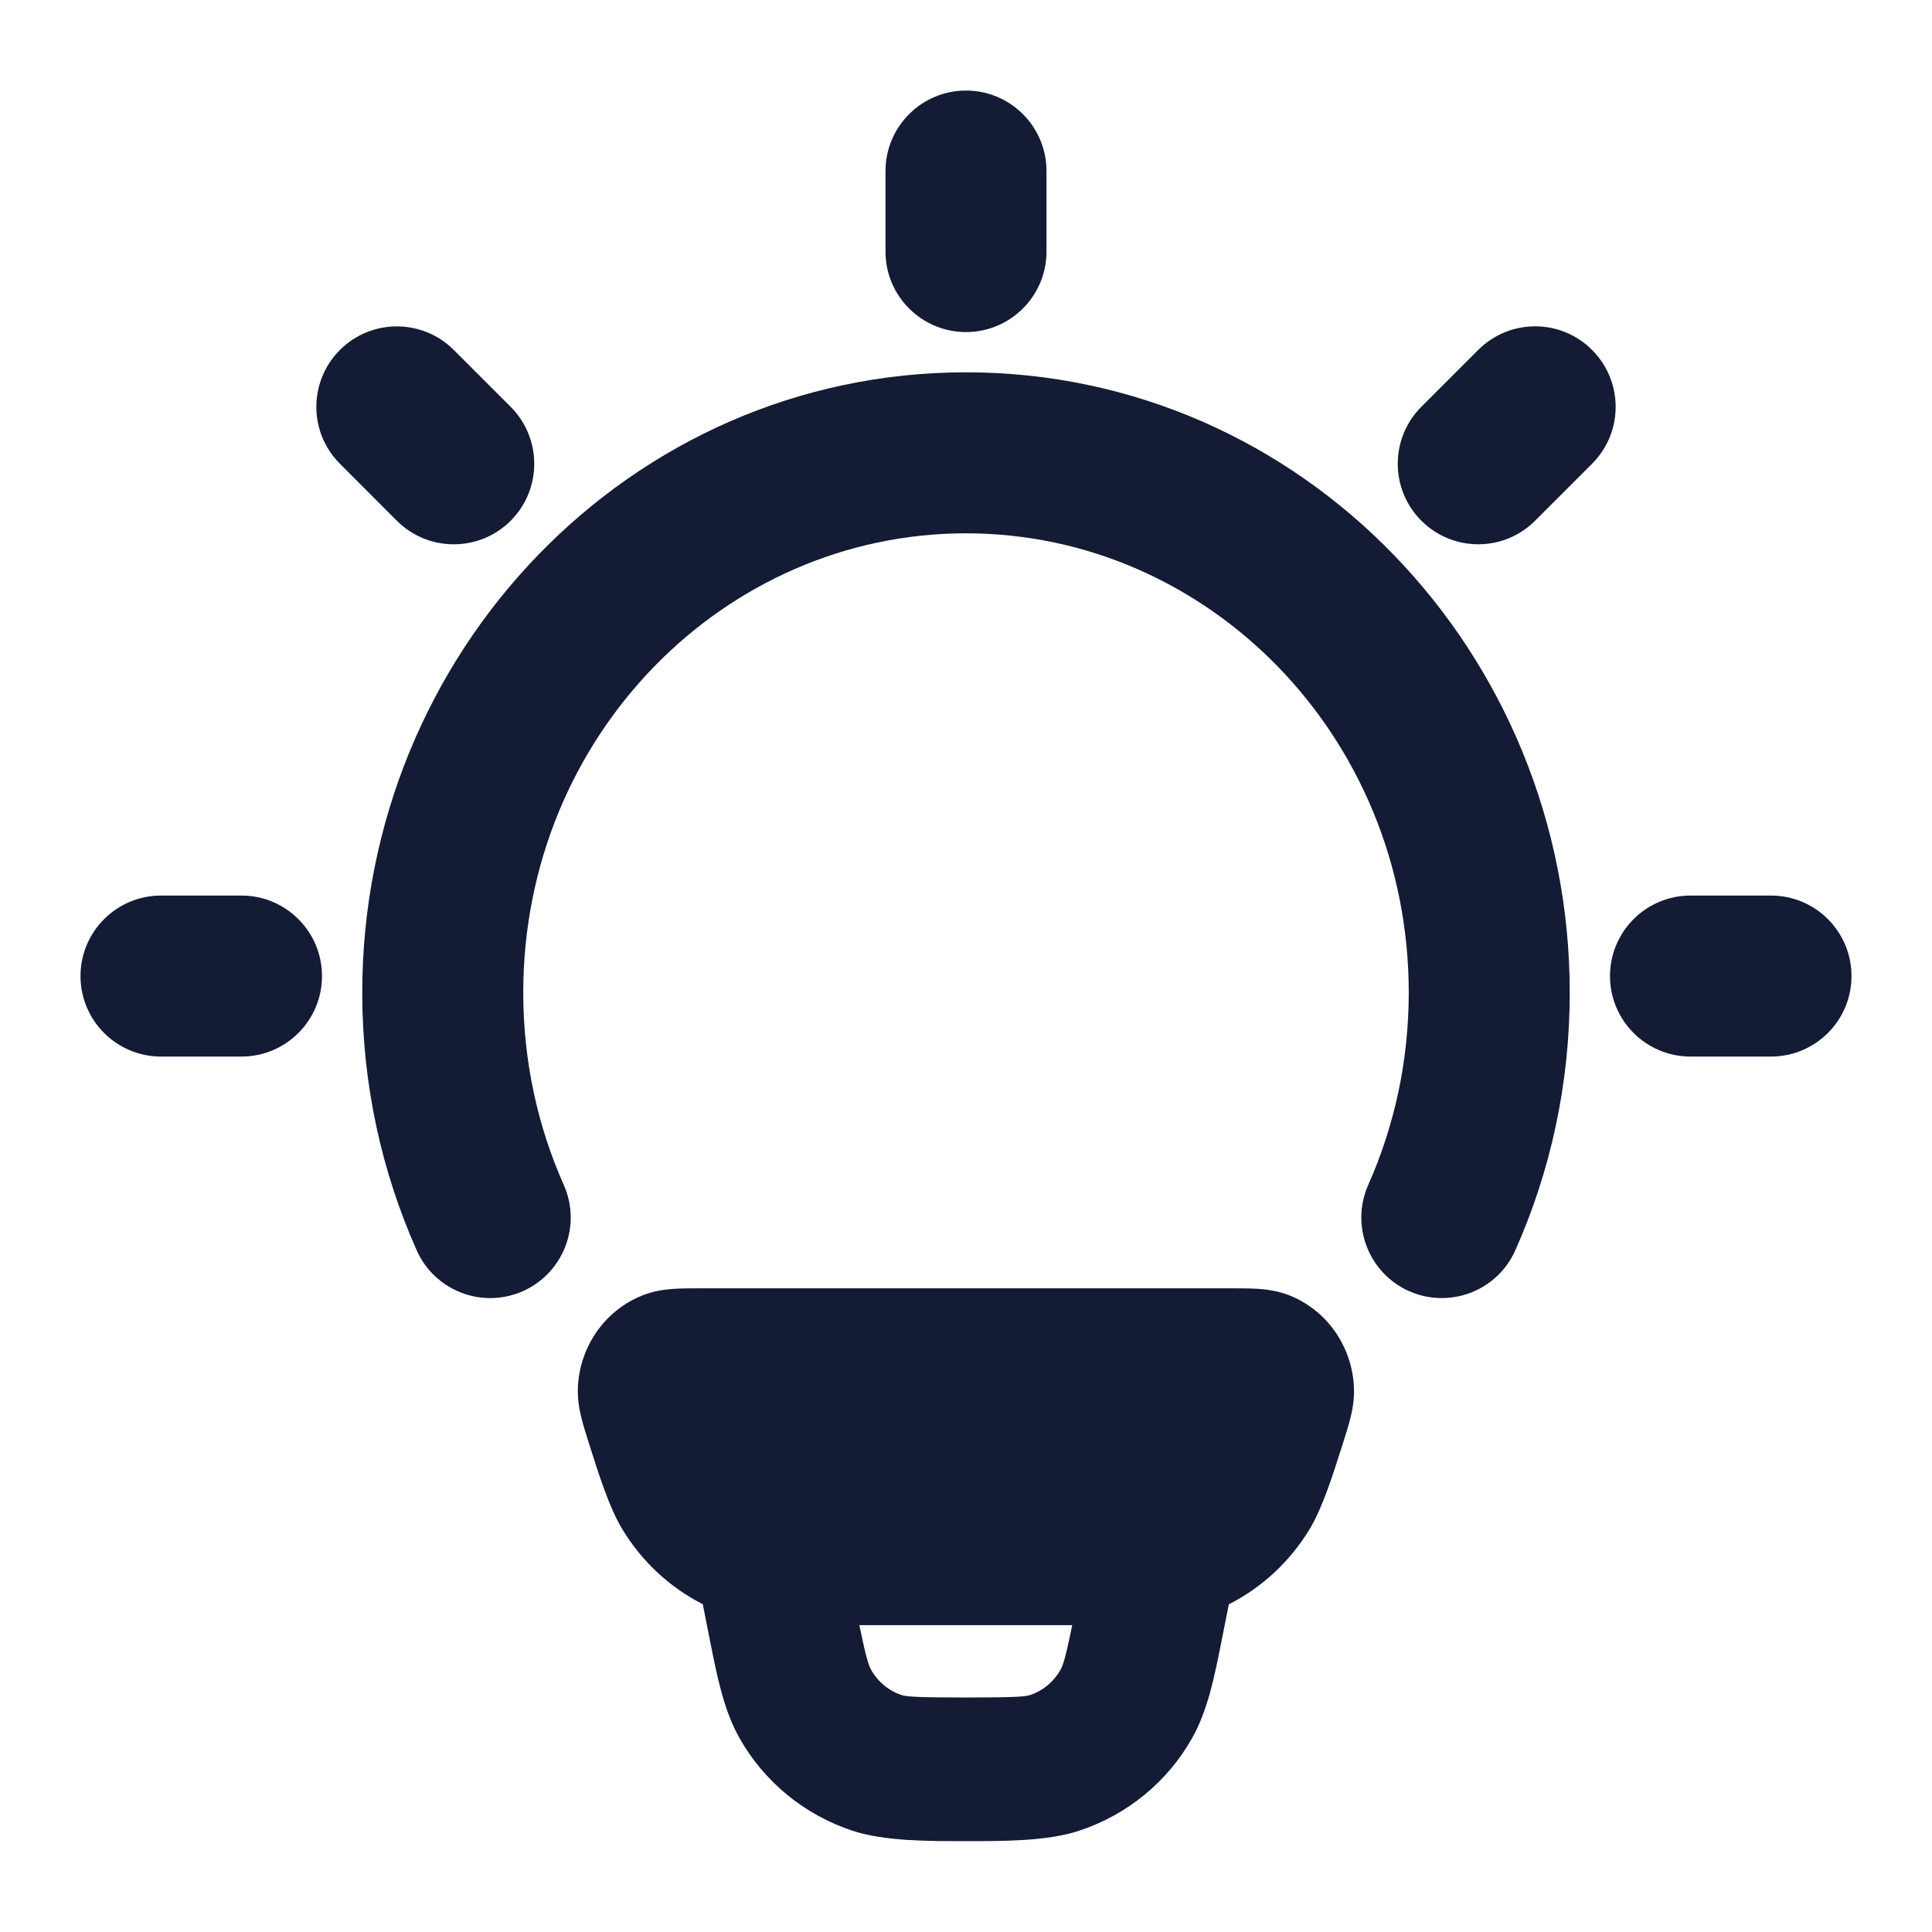<svg width="24" height="24" viewBox="0 0 24 24" fill="none" xmlns="http://www.w3.org/2000/svg">
<path fill-rule="evenodd" clip-rule="evenodd" d="M15.297 16.004H15.297H15.297H8.701H8.701H8.701C8.591 16.004 8.477 16.004 8.38 16.01C8.277 16.016 8.128 16.032 7.973 16.095C7.498 16.288 7.201 16.742 7.179 17.231C7.172 17.391 7.201 17.531 7.227 17.632C7.252 17.728 7.287 17.838 7.322 17.949L7.322 17.949L7.322 17.949C7.444 18.334 7.571 18.733 7.731 18.997C7.973 19.397 8.319 19.719 8.73 19.928L8.818 20.372C8.909 20.831 8.991 21.247 9.189 21.596C9.492 22.131 9.988 22.543 10.59 22.742C10.986 22.873 11.535 22.872 11.998 22.871C12.461 22.872 13.01 22.873 13.405 22.742C14.008 22.543 14.504 22.131 14.806 21.596C15.004 21.247 15.086 20.831 15.177 20.372L15.177 20.372L15.265 19.929C15.677 19.721 16.024 19.398 16.268 18.997C16.427 18.733 16.554 18.334 16.676 17.949C16.711 17.838 16.747 17.728 16.771 17.632C16.797 17.531 16.827 17.391 16.819 17.231C16.797 16.742 16.5 16.288 16.026 16.095C15.87 16.032 15.722 16.016 15.618 16.01C15.521 16.004 15.407 16.004 15.297 16.004ZM13.32 20.188H10.675C10.759 20.594 10.789 20.684 10.822 20.744C10.91 20.899 11.046 21.006 11.195 21.055C11.255 21.075 11.352 21.087 11.998 21.087C12.644 21.087 12.74 21.075 12.8 21.055C12.949 21.006 13.085 20.899 13.173 20.744C13.207 20.684 13.236 20.594 13.32 20.188Z" fill="#141B34"/>
<path fill-rule="evenodd" clip-rule="evenodd" d="M12 6.625C8.992 6.625 6.5 9.15 6.5 12.331C6.5 13.186 6.681 13.994 7.003 14.719C7.228 15.223 7 15.814 6.496 16.039C5.991 16.263 5.4 16.036 5.176 15.531C4.741 14.555 4.5 13.47 4.5 12.331C4.5 8.105 7.829 4.625 12 4.625C16.171 4.625 19.5 8.105 19.5 12.331C19.5 13.47 19.259 14.555 18.824 15.531C18.6 16.036 18.009 16.263 17.504 16.039C17 15.814 16.773 15.223 16.997 14.719C17.319 13.994 17.5 13.186 17.5 12.331C17.5 9.15 15.008 6.625 12 6.625Z" fill="#141B34"/>
<path fill-rule="evenodd" clip-rule="evenodd" d="M12 1.125C12.552 1.125 13 1.573 13 2.125V3.125C13 3.677 12.552 4.125 12 4.125C11.448 4.125 11 3.677 11 3.125V2.125C11 1.573 11.448 1.125 12 1.125ZM19.777 4.347C20.168 4.737 20.168 5.371 19.777 5.761L19.07 6.468C18.68 6.859 18.047 6.859 17.656 6.468C17.266 6.078 17.266 5.444 17.656 5.054L18.363 4.347C18.754 3.956 19.387 3.956 19.777 4.347ZM4.223 4.347C4.613 3.957 5.246 3.957 5.637 4.347L6.344 5.054C6.734 5.445 6.734 6.078 6.344 6.469C5.953 6.859 5.32 6.859 4.93 6.469L4.223 5.761C3.832 5.371 3.832 4.738 4.223 4.347ZM1 12.125C1 11.573 1.448 11.125 2 11.125H3C3.552 11.125 4 11.573 4 12.125C4 12.677 3.552 13.125 3 13.125H2C1.448 13.125 1 12.677 1 12.125ZM20 12.125C20 11.573 20.448 11.125 21 11.125H22C22.552 11.125 23 11.573 23 12.125C23 12.677 22.552 13.125 22 13.125H21C20.448 13.125 20 12.677 20 12.125Z" fill="#141B34"/>
</svg>
